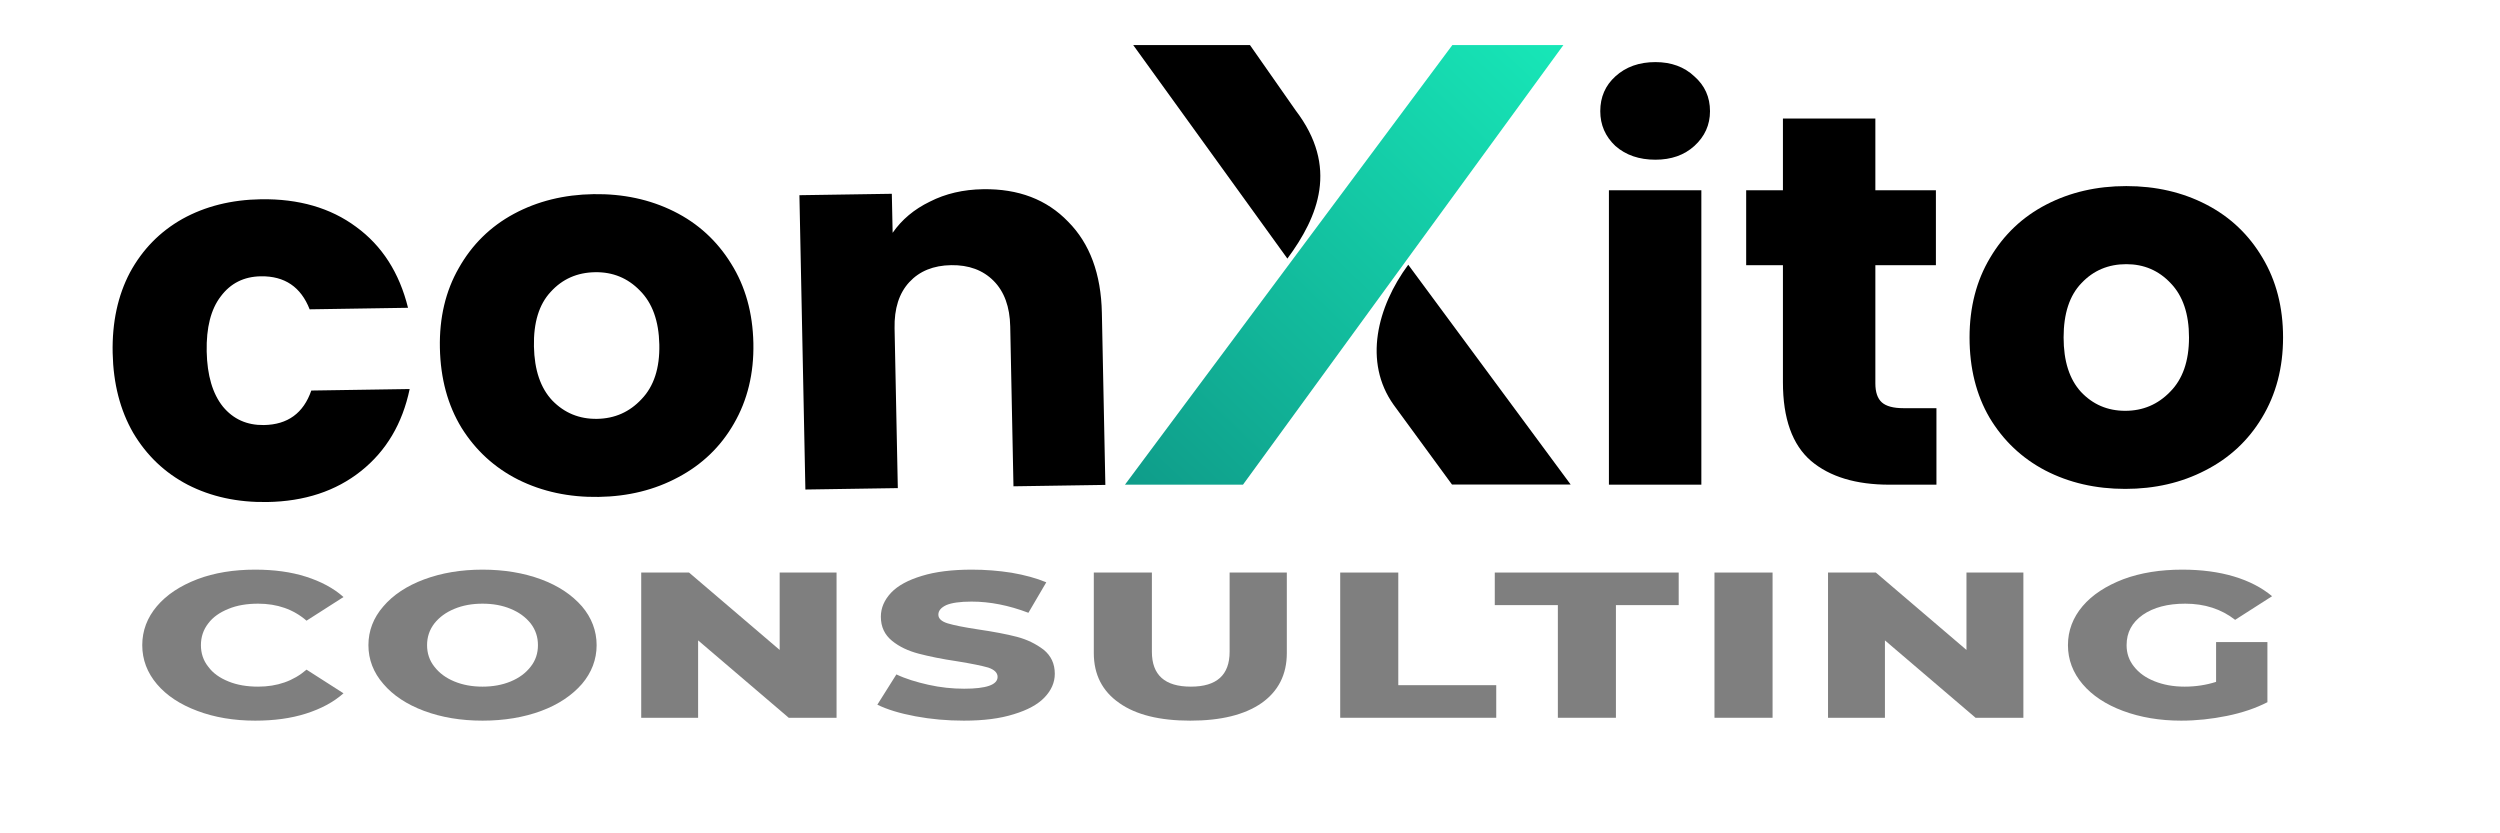 <svg width="111" height="37" viewBox="0 0 111 37" fill="none" xmlns="http://www.w3.org/2000/svg">
<mask id="mask0_12_340" style="mask-type:luminance" maskUnits="userSpaceOnUse" x="0" y="0" width="111" height="37">
<path d="M111 0H0V36.111H111V0Z" fill="white"/>
</mask>
<g mask="url(#mask0_12_340)">
</g>
<g clip-path="url(#clip0_12_340)">
<path d="M11.331 31.997C10.38 31.997 9.52 31.85 8.765 31.565C7.997 31.279 7.397 30.883 6.968 30.376C6.538 29.87 6.316 29.29 6.316 28.645C6.316 28 6.538 27.42 6.968 26.913C7.397 26.407 7.997 26.011 8.765 25.716C9.52 25.43 10.38 25.292 11.331 25.292C12.164 25.292 12.919 25.393 13.584 25.605C14.248 25.817 14.808 26.112 15.251 26.508L13.61 27.558C13.024 27.051 12.307 26.803 11.461 26.803C10.966 26.803 10.523 26.876 10.145 27.033C9.755 27.19 9.455 27.401 9.247 27.678C9.025 27.963 8.921 28.286 8.921 28.645C8.921 29.004 9.025 29.326 9.247 29.603C9.455 29.888 9.755 30.1 10.145 30.257C10.523 30.413 10.966 30.487 11.461 30.487C12.307 30.487 13.024 30.238 13.61 29.732L15.251 30.782C14.808 31.178 14.248 31.473 13.584 31.684C12.919 31.896 12.164 31.997 11.331 31.997Z" fill="black" fill-opacity="0.5"/>
<path d="M21.424 31.997C20.46 31.997 19.601 31.85 18.832 31.565C18.064 31.279 17.452 30.874 17.022 30.367C16.579 29.861 16.358 29.28 16.358 28.645C16.358 28.009 16.579 27.429 17.022 26.922C17.452 26.416 18.064 26.011 18.832 25.725C19.601 25.44 20.46 25.292 21.424 25.292C22.388 25.292 23.26 25.44 24.029 25.725C24.797 26.011 25.396 26.416 25.839 26.922C26.269 27.429 26.49 28.009 26.49 28.645C26.49 29.28 26.269 29.861 25.839 30.367C25.396 30.874 24.797 31.279 24.029 31.565C23.26 31.85 22.388 31.997 21.424 31.997ZM21.424 30.487C21.88 30.487 22.297 30.413 22.674 30.257C23.052 30.1 23.338 29.888 23.56 29.603C23.781 29.326 23.885 29.004 23.885 28.645C23.885 28.286 23.781 27.963 23.56 27.678C23.338 27.401 23.052 27.19 22.674 27.033C22.297 26.876 21.88 26.803 21.424 26.803C20.968 26.803 20.551 26.876 20.174 27.033C19.796 27.19 19.509 27.401 19.288 27.678C19.067 27.963 18.962 28.286 18.962 28.645C18.962 29.004 19.067 29.326 19.288 29.603C19.509 29.888 19.796 30.1 20.174 30.257C20.551 30.413 20.968 30.487 21.424 30.487Z" fill="black" fill-opacity="0.5"/>
<path d="M37.143 25.421V31.869H35.02L30.996 28.433V31.869H28.47V25.421H30.593L34.617 28.857V25.421H37.143Z" fill="black" fill-opacity="0.5"/>
<path d="M42.796 31.997C42.053 31.997 41.337 31.933 40.647 31.804C39.956 31.675 39.383 31.5 38.954 31.288L39.8 29.944C40.204 30.137 40.686 30.284 41.22 30.404C41.754 30.524 42.288 30.579 42.809 30.579C43.798 30.579 44.293 30.404 44.293 30.054C44.293 29.87 44.15 29.732 43.877 29.64C43.59 29.557 43.134 29.465 42.509 29.363C41.819 29.262 41.246 29.142 40.79 29.023C40.334 28.903 39.93 28.718 39.605 28.451C39.279 28.184 39.11 27.834 39.11 27.383C39.11 26.987 39.266 26.637 39.566 26.315C39.865 26.001 40.321 25.753 40.933 25.569C41.532 25.384 42.275 25.292 43.147 25.292C43.746 25.292 44.332 25.338 44.918 25.43C45.505 25.532 46.012 25.67 46.455 25.854L45.661 27.208C44.788 26.876 43.955 26.711 43.134 26.711C42.626 26.711 42.249 26.766 42.014 26.867C41.78 26.978 41.663 27.116 41.663 27.291C41.663 27.466 41.806 27.595 42.079 27.678C42.353 27.761 42.809 27.853 43.421 27.945C44.111 28.046 44.697 28.157 45.153 28.276C45.609 28.396 45.999 28.59 46.338 28.848C46.664 29.115 46.833 29.465 46.833 29.916C46.833 30.303 46.677 30.653 46.377 30.966C46.078 31.279 45.622 31.528 45.01 31.712C44.398 31.905 43.668 31.997 42.796 31.997Z" fill="black" fill-opacity="0.5"/>
<path d="M52.85 31.997C51.495 31.997 50.441 31.74 49.698 31.215C48.943 30.69 48.565 29.953 48.565 28.995V25.421H51.144V28.94C51.144 29.971 51.717 30.487 52.876 30.487C54.022 30.487 54.595 29.971 54.595 28.94V25.421H57.135V28.995C57.135 29.953 56.757 30.69 56.015 31.215C55.259 31.74 54.204 31.997 52.85 31.997Z" fill="black" fill-opacity="0.5"/>
<path d="M59.505 25.421H62.084V30.422H66.433V31.869H59.505V25.421Z" fill="black" fill-opacity="0.5"/>
<path d="M69.169 26.867H66.368V25.421H74.534V26.867H71.747V31.869H69.169V26.867Z" fill="black" fill-opacity="0.5"/>
<path d="M78.702 25.421H76.123V31.869H78.702V25.421Z" fill="black" fill-opacity="0.5"/>
<path d="M89.838 25.421V31.869H87.715L83.691 28.433V31.869H81.164V25.421H83.287L87.311 28.857V25.421H89.838Z" fill="black" fill-opacity="0.5"/>
<path d="M98.394 28.507H100.673V31.178C100.152 31.445 99.553 31.648 98.876 31.786C98.198 31.924 97.521 31.997 96.844 31.997C95.893 31.997 95.034 31.85 94.265 31.565C93.497 31.279 92.898 30.883 92.468 30.376C92.038 29.87 91.817 29.29 91.817 28.645C91.817 28 92.038 27.42 92.468 26.913C92.898 26.407 93.51 26.011 94.278 25.716C95.047 25.43 95.919 25.292 96.896 25.292C97.743 25.292 98.511 25.393 99.188 25.596C99.865 25.799 100.425 26.093 100.881 26.471L99.24 27.521C98.628 27.042 97.886 26.803 97.026 26.803C96.245 26.803 95.62 26.968 95.138 27.3C94.656 27.641 94.421 28.083 94.421 28.645C94.421 29.004 94.526 29.317 94.747 29.593C94.969 29.879 95.268 30.091 95.659 30.247C96.049 30.404 96.492 30.487 97 30.487C97.495 30.487 97.964 30.413 98.394 30.275V28.507Z" fill="black" fill-opacity="0.5"/>
</g>
<path d="M62.541 11.425L55.188 21.52H49.948L64.485 2H69.415L62.541 11.425Z" fill="url(#paint0_linear_12_340)"/>
<path d="M64.469 21.514L61.877 17.973C60.525 16.076 61.145 13.623 62.526 11.754L69.738 21.514H64.469Z" fill="black"/>
<path d="M57.526 4.9C59.442 7.41 58.54 9.613 57.16 11.481L50.314 2H55.498L57.526 4.9Z" fill="black"/>
<path d="M5.002 15.672C4.974 14.314 5.23 13.123 5.77 12.099C6.325 11.076 7.101 10.283 8.098 9.721C9.111 9.159 10.273 8.868 11.585 8.847C13.264 8.822 14.673 9.229 15.81 10.071C16.964 10.912 17.732 12.111 18.116 13.666L13.748 13.734C13.36 12.74 12.638 12.251 11.582 12.268C10.83 12.279 10.236 12.577 9.8 13.162C9.363 13.731 9.156 14.546 9.177 15.608C9.199 16.669 9.44 17.485 9.899 18.056C10.359 18.611 10.964 18.883 11.716 18.872C12.772 18.855 13.474 18.345 13.822 17.34L18.189 17.273C17.868 18.808 17.149 20.022 16.03 20.914C14.912 21.805 13.521 22.264 11.858 22.29C10.546 22.31 9.372 22.055 8.337 21.524C7.318 20.993 6.511 20.225 5.914 19.219C5.334 18.212 5.03 17.03 5.002 15.672ZM26.579 22.063C25.267 22.084 24.078 21.828 23.011 21.298C21.96 20.768 21.12 20 20.492 18.994C19.879 17.989 19.559 16.807 19.531 15.448C19.504 14.106 19.784 12.922 20.372 11.898C20.959 10.858 21.774 10.057 22.819 9.494C23.864 8.932 25.042 8.64 26.354 8.62C27.666 8.6 28.855 8.855 29.922 9.385C30.989 9.915 31.837 10.691 32.466 11.712C33.095 12.717 33.422 13.892 33.45 15.234C33.477 16.577 33.189 17.768 32.586 18.808C31.999 19.832 31.175 20.626 30.114 21.189C29.069 21.752 27.891 22.043 26.579 22.063ZM26.509 18.597C27.293 18.585 27.951 18.294 28.483 17.724C29.032 17.153 29.296 16.345 29.274 15.299C29.253 14.252 28.965 13.453 28.409 12.899C27.87 12.345 27.208 12.074 26.424 12.086C25.625 12.098 24.966 12.39 24.45 12.96C23.933 13.514 23.685 14.322 23.707 15.384C23.728 16.43 24 17.23 24.524 17.785C25.063 18.338 25.725 18.609 26.509 18.597ZM43.65 8.401C45.218 8.377 46.476 8.857 47.424 9.842C48.388 10.811 48.888 12.162 48.923 13.895L49.078 21.53L44.998 21.592L44.854 14.496C44.836 13.622 44.591 12.947 44.117 12.47C43.643 11.993 43.014 11.761 42.23 11.773C41.446 11.785 40.827 12.036 40.373 12.527C39.919 13.018 39.701 13.701 39.719 14.576L39.863 21.672L35.759 21.735L35.494 8.667L39.597 8.604L39.633 10.337C40.037 9.753 40.588 9.291 41.285 8.953C41.982 8.598 42.77 8.414 43.65 8.401Z" fill="black"/>
<path d="M73.5 7.091C72.78 7.091 72.188 6.888 71.724 6.482C71.276 6.06 71.052 5.545 71.052 4.936C71.052 4.311 71.276 3.796 71.724 3.39C72.188 2.968 72.78 2.757 73.5 2.757C74.204 2.757 74.78 2.968 75.228 3.39C75.692 3.796 75.924 4.311 75.924 4.936C75.924 5.545 75.692 6.06 75.228 6.482C74.78 6.888 74.204 7.091 73.5 7.091ZM75.54 8.449V21.52H71.436V8.449H75.54ZM85.978 18.123V21.52H83.89C82.402 21.52 81.242 21.168 80.41 20.465C79.578 19.747 79.162 18.584 79.162 16.975V11.775H77.53V8.449H79.162V5.264H83.266V8.449H85.954V11.775H83.266V17.022C83.266 17.413 83.362 17.694 83.554 17.866C83.746 18.037 84.066 18.123 84.514 18.123H85.978ZM94.36 21.707C93.048 21.707 91.864 21.434 90.808 20.887C89.768 20.341 88.944 19.56 88.336 18.545C87.744 17.53 87.448 16.343 87.448 14.984C87.448 13.642 87.752 12.463 88.36 11.447C88.968 10.417 89.8 9.628 90.856 9.082C91.912 8.535 93.096 8.262 94.408 8.262C95.72 8.262 96.904 8.535 97.96 9.082C99.016 9.628 99.848 10.417 100.456 11.447C101.064 12.463 101.368 13.642 101.368 14.984C101.368 16.327 101.056 17.514 100.432 18.545C99.824 19.56 98.984 20.341 97.912 20.887C96.856 21.434 95.672 21.707 94.36 21.707ZM94.36 18.24C95.144 18.24 95.808 17.959 96.352 17.397C96.912 16.835 97.192 16.031 97.192 14.984C97.192 13.938 96.92 13.134 96.376 12.572C95.848 12.01 95.192 11.729 94.408 11.729C93.608 11.729 92.944 12.01 92.416 12.572C91.888 13.118 91.624 13.923 91.624 14.984C91.624 16.031 91.88 16.835 92.392 17.397C92.92 17.959 93.576 18.24 94.36 18.24Z" fill="black"/>
<defs>
<linearGradient id="paint0_linear_12_340" x1="50.142" y1="21.34" x2="68.807" y2="1.942" gradientUnits="userSpaceOnUse">
<stop stop-color="#0F9D8A"/>
<stop offset="1" stop-color="#17E6B7"/>
</linearGradient>
<clipPath id="clip0_12_340">
<rect width="95" height="7" fill="white" transform="translate(6 25)"/>
</clipPath>
</defs>
</svg>
